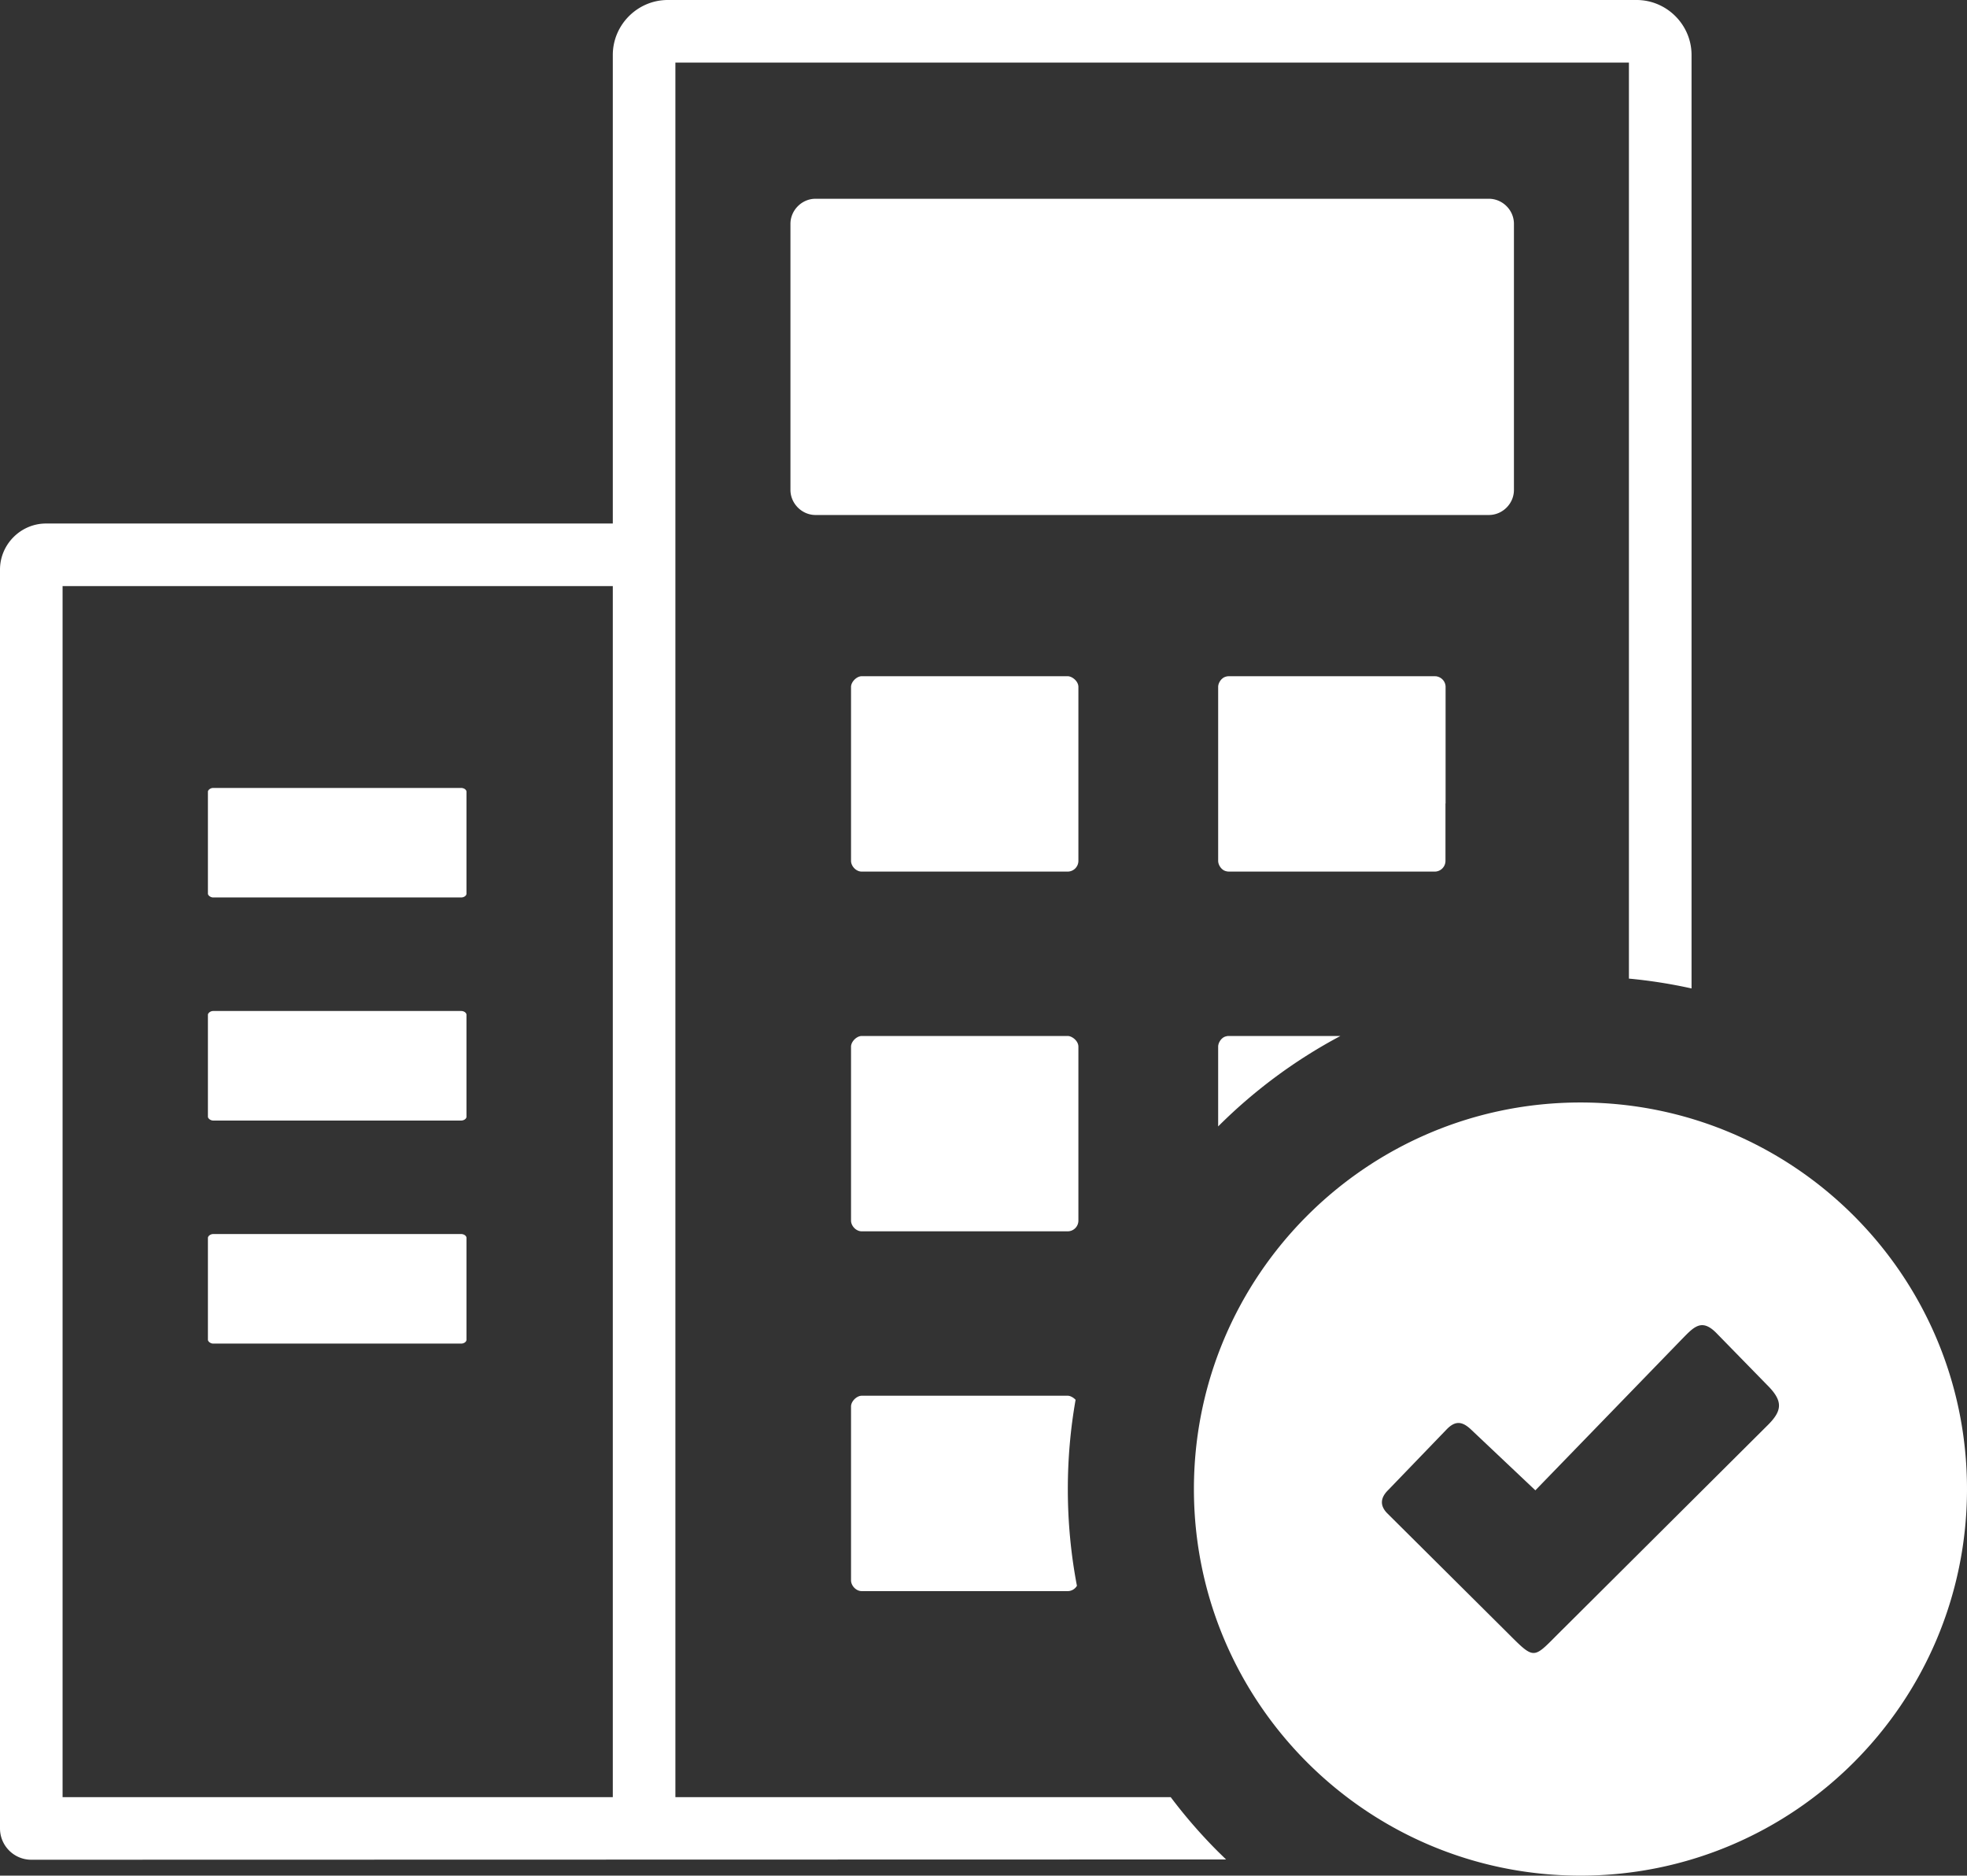 <svg xmlns="http://www.w3.org/2000/svg" shape-rendering="geometricPrecision" text-rendering="geometricPrecision"
     image-rendering="optimizeQuality" fill="#FFFFFF" fill-rule="evenodd" clip-rule="evenodd" viewBox="0 0 512 488.15">
    <rect x="0" y="0" width="512" height="488.15" fill="#333333" stroke="none"/>
    <path d="M304.73 467.72H175.8V16.29H424v238.4c5.55.52 10.98 1.38 16.3 2.56V14.31C440.3 6.44 433.85 0 425.99 0H173.82c-7.87 0-14.31 6.45-14.31 14.31v121.94H11.98C5.41 136.25 0 141.67 0 148.24v327.62c0 4.5 3.65 8.15 8.15 8.15l310.99-.07-2.1-2.05a133.83 133.83 0 0 1-12.31-14.17zm106.66-180.79c55.55 0 100.61 45.06 100.61 100.61s-45.06 100.61-100.61 100.61c-55.56 0-100.62-45.06-100.62-100.61s45.06-100.61 100.62-100.61zm-28.43 85.17 16.69 15.77 37.85-39.04c3.27-3.31 5.32-5.97 9.34-1.82l13.08 13.39c4.29 4.24 4.08 6.74.03 10.69l-52.83 52.6c-8.54 8.37-7.06 8.88-15.71.29l-30.46-30.28c-1.8-1.95-1.61-3.93.37-5.88l15.17-15.74c2.3-2.42 4.13-2.21 6.47.02zM16.29 467.72V152.54h143.22v315.18H16.29zm332.62-198.1h-29.19l-.12.01h-.02l-.12.02h-.02l-.12.02h-.02l-.12.04h-.01l-.11.03h-.02l-.12.04h-.01l-.11.05h-.02c-1 .43-1.7 1.62-1.7 2.58v20.75c9.34-9.33 20.06-17.29 31.83-23.54zm-30.13-93.41c-1 .43-1.7 1.61-1.7 2.57v45.26c0 .97.7 2.15 1.7 2.58h.02l.11.05h.01l.12.04h.02l.11.03h.01l.12.04h.02l.12.02h.02l.12.02h.02l.12.01h.02l.12.01h53.6a2.8 2.8 0 0 0 2.79-2.8v-14.93l.03-.03v-30.3c0-1.21-.78-2.23-1.86-2.62l-.11-.04h-.02l-.11-.04h-.02l-.11-.03h-.02l-.12-.03h-.03l-.11-.02h-.17l-.12-.01h-53.62l-.12.01h-.16l-.12.02h-.02l-.12.03h-.02l-.12.03h-.01l-.11.04h-.02l-.12.04h-.01l-.11.05h-.02zm-40.87 187.04h-53.6c-1.32 0-2.79 1.46-2.79 2.79v45.26c0 1.33 1.26 2.8 2.79 2.8h53.6c1.02 0 1.93-.56 2.41-1.39-1.56-8.15-2.37-16.57-2.37-25.17 0-7.92.69-15.68 2.02-23.23-.59-.64-1.42-1.06-2.06-1.06zm0-93.63h-53.6c-1.32 0-2.79 1.46-2.79 2.79v45.26c0 1.33 1.26 2.79 2.79 2.79h53.6c1.54 0 2.79-1.25 2.79-2.79v-45.26c0-1.54-1.68-2.79-2.79-2.79zm0-93.63h-53.6c-1.32 0-2.79 1.47-2.79 2.79v45.26c0 1.33 1.26 2.8 2.79 2.8h53.6a2.8 2.8 0 0 0 2.79-2.8v-45.26c0-1.54-1.68-2.79-2.79-2.79zM120.05 321.17H55.48c-.72 0-1.36.55-1.36.99v26.53c0 .44.68.99 1.36.99h64.57c.69 0 1.37-.44 1.37-.99v-26.53c0-.54-.68-.99-1.37-.99zm267.5-269.44H212.26c-3.56 0-6.51 3-6.51 6.52v69.26c0 3.52 2.97 6.52 6.51 6.52h175.29c3.55 0 6.52-2.94 6.52-6.52V58.25c0-3.58-2.98-6.52-6.52-6.52zm-267.5 211.39H55.48c-.72 0-1.36.55-1.36.99v26.53c0 .44.68.99 1.36.99h64.57c.69 0 1.37-.45 1.37-.99v-26.53c0-.55-.68-.99-1.37-.99zm0-58.05H55.48c-.72 0-1.36.54-1.36.98v26.54c0 .43.68.98 1.36.98h64.57c.69 0 1.37-.44 1.37-.98v-26.54c0-.54-.68-.98-1.37-.98z"/>
</svg>